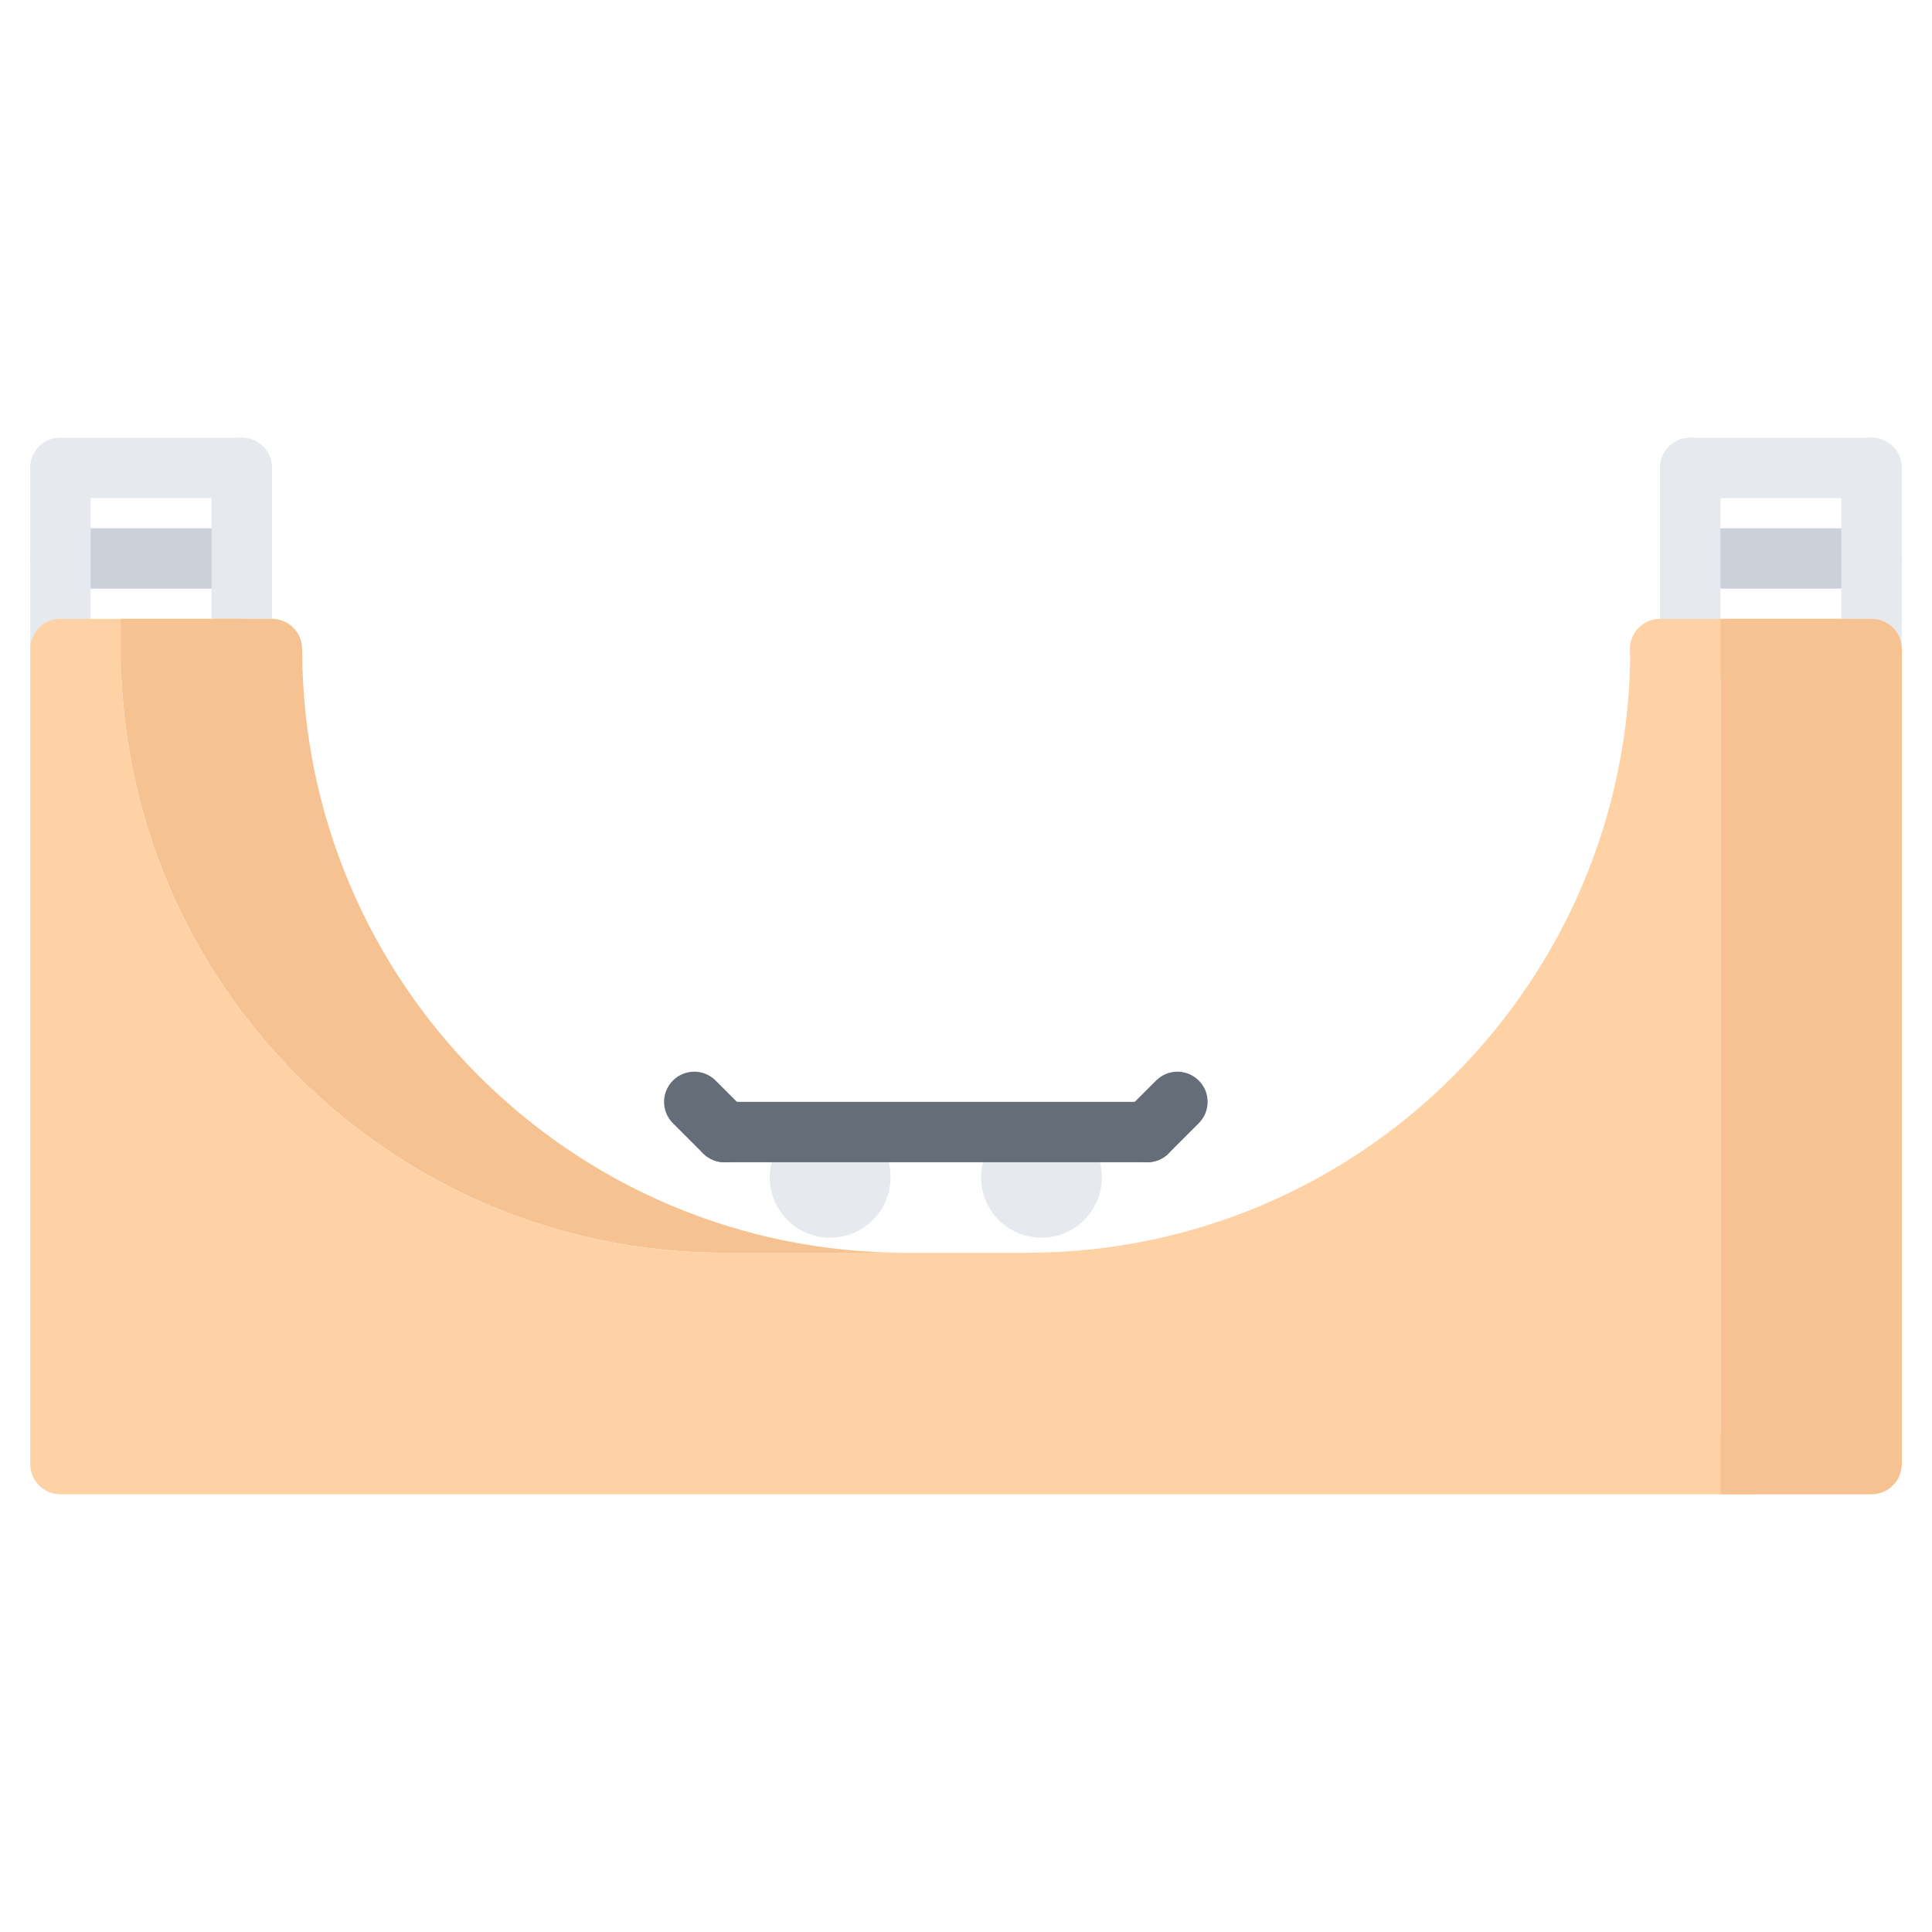 <?xml version="1.0" encoding="utf-8"?>
<!-- Generator: Adobe Illustrator 16.0.0, SVG Export Plug-In . SVG Version: 6.00 Build 0)  -->
<!DOCTYPE svg PUBLIC "-//W3C//DTD SVG 1.1//EN" "http://www.w3.org/Graphics/SVG/1.1/DTD/svg11.dtd">
<svg version="1.1" id="icons" xmlns="http://www.w3.org/2000/svg" xmlns:xlink="http://www.w3.org/1999/xlink" x="0px" y="0px"
	 width="64px" height="64px" viewBox="0 0 64 64" enable-background="new 0 0 64 64" xml:space="preserve">
<g>
	<path fill="#CCD1D9" d="M8.008,19.5H2.002c-0.553,0-1-0.447-1-1s0.447-1,1-1h6.006c0.553,0,1,0.447,1,1S8.561,19.5,8.008,19.5z"/>
	<path fill="#CCD1D9" d="M61.998,19.5h-6.006c-0.553,0-1-0.447-1-1s0.447-1,1-1h6.006c0.553,0,1,0.447,1,1S62.551,19.5,61.998,19.5z
		"/>
	<path fill="#E6E9ED" d="M2.002,22.5c-0.553,0-1-0.447-1-1v-6c0-0.553,0.447-1,1-1s1,0.447,1,1v6
		C3.002,22.053,2.555,22.5,2.002,22.5z"/>
	<path fill="#E6E9ED" d="M8.008,22.5c-0.553,0-1-0.447-1-1v-6c0-0.553,0.447-1,1-1s1,0.447,1,1v6
		C9.008,22.053,8.561,22.5,8.008,22.5z"/>
	<path fill="#E6E9ED" d="M8.008,16.5H2.002c-0.553,0-1-0.447-1-1s0.447-1,1-1h6.006c0.553,0,1,0.447,1,1S8.561,16.5,8.008,16.5z"/>
	<path fill="#E6E9ED" d="M55.992,22.5c-0.553,0-1-0.447-1-1v-6c0-0.553,0.447-1,1-1s1,0.447,1,1v6
		C56.992,22.053,56.545,22.5,55.992,22.5z"/>
	<path fill="#E6E9ED" d="M61.998,22.5c-0.553,0-1-0.447-1-1v-6c0-0.553,0.447-1,1-1s1,0.447,1,1v6
		C62.998,22.053,62.551,22.5,61.998,22.5z"/>
	<path fill="#E6E9ED" d="M61.998,16.5h-6.006c-0.553,0-1-0.447-1-1s0.447-1,1-1h6.006c0.553,0,1,0.447,1,1S62.551,16.5,61.998,16.5z
		"/>
	<path fill="#FFD2A6" d="M8.008,22.5H2.002c-0.553,0-1-0.447-1-1s0.447-1,1-1h6.006c0.553,0,1,0.447,1,1S8.561,22.5,8.008,22.5z"/>
	<path fill="#F7C292" d="M9.008,20.5H4.002v2h5.006c0.553,0,1-0.447,1-1S9.561,20.5,9.008,20.5z"/>
	<path fill="#FFD2A6" d="M60.998,22.5h-6.006c-0.553,0-1-0.447-1-1s0.447-1,1-1h6.006c0.553,0,1,0.447,1,1S61.551,22.5,60.998,22.5z
		"/>
	<path fill="#FFD2A6" d="M58.057,49.5H2.002c-0.553,0-1-0.447-1-1s0.447-1,1-1h56.055c0.553,0,1,0.447,1,1S58.609,49.5,58.057,49.5z
		"/>
	<path fill="#F7C292" d="M61.998,20.5h-5.004v2h5.004c0.553,0,1-0.447,1-1S62.551,20.5,61.998,20.5z"/>
	<path fill="#F7C292" d="M61.998,47.5h-5.004v2h5.004c0.553,0,1-0.447,1-1S62.551,47.5,61.998,47.5z"/>
	<path fill="#E6E9ED" d="M27.5,37.001c1.107,0,2,0.894,2,2s-0.893,2-2,2c-1.105,0-2-0.894-2-2S26.395,37.001,27.5,37.001z"/>
	<path fill="#E6E9ED" d="M34.5,37.001c1.107,0,2,0.894,2,2s-0.893,2-2,2c-1.105,0-2-0.894-2-2S33.395,37.001,34.5,37.001z"/>
	<polygon fill="#F7C292" points="57.004,21.5 60,21.5 63,21.5 63,48.5 56.994,48.5 56.994,21.5 	"/>
	<path fill="#F7C292" d="M10.01,21.5c0,11.05,8.941,20,20,20H24c-11.049,0-20-8.95-20-20h3.01H10.01z"/>
	<path fill="#FFD2A6" d="M56.994,21.5v27H1v-27h3c0,11.05,8.951,20,20,20h6.01h3.994c11.049,0,20-8.95,20-20H56.994z"/>
	<g>
		<path fill="#656D78" d="M38.004,38.501H23.998c-0.553,0-1-0.447-1-1s0.447-1,1-1h14.006c0.553,0,1,0.447,1,1
			S38.557,38.501,38.004,38.501z"/>
	</g>
	<g>
		<path fill="#656D78" d="M23.998,38.501c-0.256,0-0.512-0.098-0.707-0.293l-1-1c-0.391-0.391-0.391-1.023,0-1.414
			s1.023-0.391,1.414,0l1,1c0.391,0.391,0.391,1.023,0,1.414C24.51,38.403,24.254,38.501,23.998,38.501z"/>
	</g>
	<g>
		<path fill="#656D78" d="M38.004,38.501c-0.256,0-0.512-0.098-0.707-0.293c-0.391-0.391-0.391-1.023,0-1.414l1-1
			c0.391-0.391,1.023-0.391,1.414,0s0.391,1.023,0,1.414l-1,1C38.516,38.403,38.26,38.501,38.004,38.501z"/>
	</g>
</g>
</svg>

